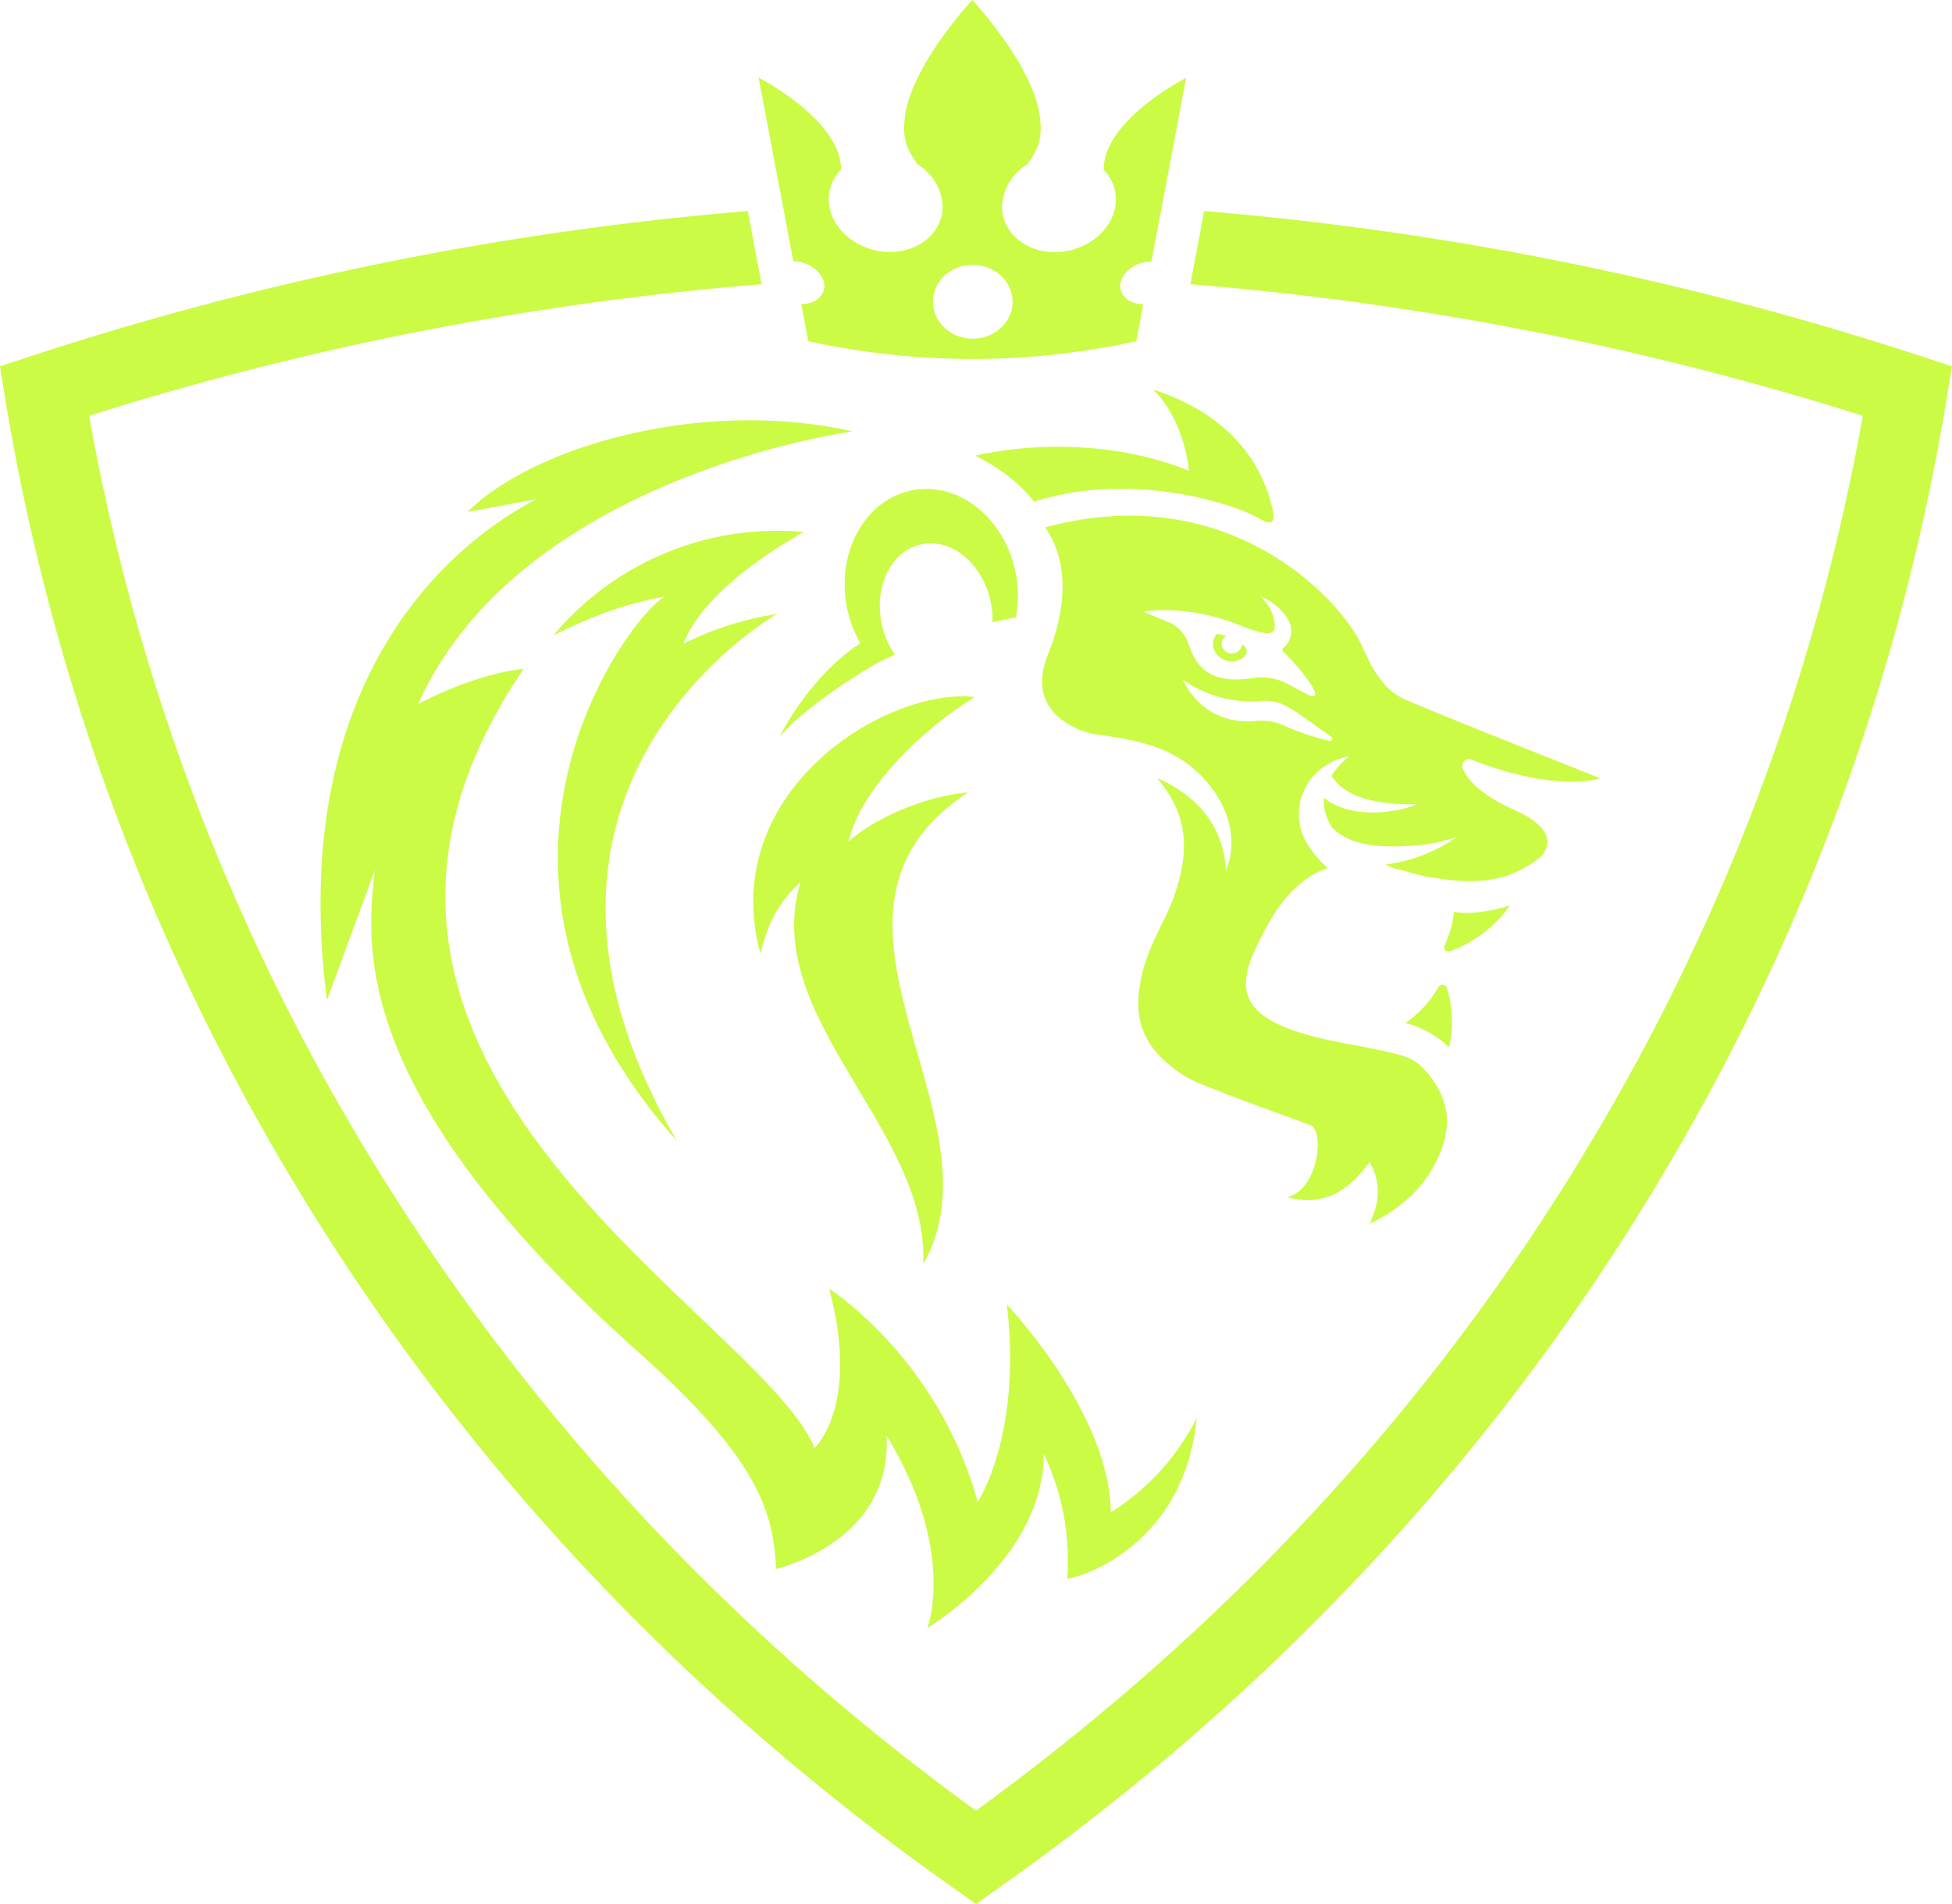 <svg id="OBJECTS" xmlns="http://www.w3.org/2000/svg" viewBox="0 0 402.61 392.78">
	<defs>
		<style>
			.cls-1{fill:#cbfb45;}
		</style>
	</defs>
	<path class="cls-1" d="M305.7,187.2l-.37-.28a2.13,2.13,0,0,1-4.24-.06,1.9,1.9,0,0,1,1-1.65,12.1,12.1,0,0,0-2-.42,3.29,3.29,0,0,0-.64,1.28,3.37,3.37,0,0,0,1,3.29,4.25,4.25,0,0,0,3.06,1.07,3.87,3.87,0,0,0,2.32-1A1.47,1.47,0,0,0,305.7,187.2Z" transform="translate(-49.15 -54)" />
	<path class="cls-1" d="M296,346.49A48.91,48.91,0,0,1,278.25,366c-.2-20.61-21.44-42.89-21.44-42.89,3.21,26.92-6,40.75-6,40.75-8.21-29.8-30.65-44-30.65-44,6.51,24.13-3,32.86-3,32.86-11.59-27.94-115.35-79.37-60-160.75-10.77,1.21-21.79,7.29-21.79,7.29C156.55,152.11,225,143,225,143c-31.05-7.05-65.91,3.16-79.41,16.6,0,0,6.2-1.1,14.31-2.68-22.64,11.81-51.17,42.44-43.31,103.39l9.88-26.82c-1.91,16.5-4.64,46.71,54.55,99.62,23.75,21.23,27.75,32.2,28.18,44.56,0,0,24.09-5.47,22.79-27.56,14.55,23.85,8.44,39.72,8.44,39.72s24-14.26,24-35.89a51.06,51.06,0,0,1,4.84,25.77C273.64,379,293.47,371.94,296,346.49Z" transform="translate(-49.15 -54)" />
	<path class="cls-1" d="M345.74,257.76a22.19,22.19,0,0,1-6.73,7.29,19.77,19.77,0,0,1,9,5,23.48,23.48,0,0,0-.39-12.14A1,1,0,0,0,345.74,257.76Z" transform="translate(-49.15 -54)" />
	<path class="cls-1" d="M360.58,240.78a31.49,31.49,0,0,1-8.26,1.54,17.07,17.07,0,0,1-3.29-.21,20.43,20.43,0,0,1-1.94,6.95.89.89,0,0,0,1.18,1.16A25.84,25.84,0,0,0,360.58,240.78Z" transform="translate(-49.15 -54)" />
	<path class="cls-1" d="M253.85,182.38c2-.47,3.68-.8,4.83-1a24.21,24.21,0,0,0,.19-7.81c-1.59-11.46-10.78-19.78-20.51-18.59S222,166.43,223.6,177.89a24.29,24.29,0,0,0,3,8.79C215.78,193.87,210,205.92,210,205.92c5.43-6.2,15.39-12.41,20.37-15.31,1.13-.53,2.26-1.05,3.36-1.54a17.57,17.57,0,0,1-2.72-6.31c-1.66-7.83,2-15.21,8.24-16.48s12.59,4,14.24,11.86A17.7,17.7,0,0,1,253.85,182.38Z" transform="translate(-49.15 -54)" />
	<path class="cls-1" d="M250.21,197.78c-18.52-2-53.24,19.71-44.23,52.91,1.63-6.36,3.66-10.51,8.28-14.68-8.47,27.84,26.62,51,25.3,78.75,17.44-30.33-29-72.2,9.27-97.3-8.82.74-19.61,5.43-24.67,10.18C226.66,216.52,239.89,204.08,250.21,197.78Z" transform="translate(-49.15 -54)" />
	<path class="cls-1" d="M209.41,180.67a64.41,64.41,0,0,0-19.29,6.13c4.76-12.54,24.9-23,24.75-23.05a60.08,60.08,0,0,0-51.54,21.3c9-4.46,15.4-6.61,23.06-8-6.46,2.82-47.9,56.1,2.4,112.34C146.23,216.54,209.41,180.67,209.41,180.67Z" transform="translate(-49.15 -54)" />
	<path class="cls-1" d="M250.3,148c8.49,4.17,12.12,9.51,12.12,9.51,19.53-6.4,41,.19,46.68,3.57,3.46,2.06,2.75-.94,2.49-2.12C308.07,143.38,295,136.89,287,134.39c3.81,3.53,6.78,10.38,7.37,16.71C272.35,142.26,250.3,148,250.3,148Z" transform="translate(-49.15 -54)" />
	<path class="cls-1" d="M352.73,210.74c14.32,5.55,22.76,4.8,26.53,3.85-13.06-5.26-26.84-10.62-39.51-15.94-4-1.69-5.12-3.37-7.24-6.46-.8-1.17-1.47-3.11-2.17-4.22-2.91-8.19-26.25-35.85-65.63-25.16,5.37,7.69,4,17.72.61,26.17-2.35,5.87-1.22,10,2.29,13.08a16.44,16.44,0,0,0,8.6,3.58c5.41.73,11,1.75,15.65,4.48,8.24,4.8,13.83,14.83,10.1,23.57-.2-7.51-4.22-13.67-10.88-17.51a24,24,0,0,0-3.28-1.66c5.89,7,7.16,14,3.47,24.49-1.83,5.21-5.49,10.18-6.84,17.24s-.55,13.91,9.74,20.12c2.59,1.55,17.88,7,25.32,9.77,2.75,1,1.84,13.05-4.85,14.87,8.15,1.91,12.71-1.59,17-7.26,2.47,4.21,2.05,8.44,0,12.7,7.39-3.46,12.67-8.88,15.12-16.18,2-6,.27-11.29-4-15.82-1.81-1.91-3.58-2.52-6.33-3.2-5.93-1.47-13.38-2.36-19.2-4.24-11.4-3.67-13.71-8.71-8.33-18.91a63.84,63.84,0,0,1,3.38-6.11c3.23-4.69,6.68-7.57,10.75-8.92a21.18,21.18,0,0,1-4.08-4.73c-4.69-7.33-.31-16.8,8.53-18.31a15.86,15.86,0,0,0-3.7,4c3.06,5.22,11.81,6.06,17.75,5.85-5.54,2.27-14.47,2.76-19.33-1.34a9.76,9.76,0,0,0,1.75,6.2c4.16,4.41,12.4,4.14,18.41,3.56a38.58,38.58,0,0,0,7.23-1.61,32.8,32.8,0,0,1-14.74,5.67c.74.31,1.49.6,2.25.88l.76.18c1.43.36,3.66,1,4.72,1.24,10.54,2.08,17.73,1.52,24.56-4.09,1.67-2.08,2.7-5.76-5.62-9.47-7.26-3.23-9.84-6.47-10.72-8.65A1.41,1.41,0,0,1,352.73,210.74Zm-62.44-28.33-.37-.17c-1.37-.57-5-2.05-5-2.05s8.79-1.75,20.15,2.87c5.06,2.06,7,2,7,.24.11-3.67-3-6.32-3-6.32s4.89,1.91,6.29,6.07a4.69,4.69,0,0,1-1.55,4.67.4.4,0,0,0-.14.3.5.5,0,0,0,.18.39s5.45,5.41,6.56,8.5a.61.61,0,0,1-.87.69c-1.46-.69-3.21-1.71-5.24-2.73a11.38,11.38,0,0,0-6.62-1,25.16,25.16,0,0,1-4,.3c-3.45-.13-6.34-1.23-8.19-4.51-.74-1.31-1.06-2.7-1.71-4A7.14,7.14,0,0,0,290.29,182.41Zm33,24.41a51.45,51.45,0,0,1-9.45-3.2,11,11,0,0,0-5.58-.9c-3.91.4-11-.21-15.17-8.52a24.86,24.86,0,0,0,16.38,4.42,8.34,8.34,0,0,1,4.57.84c3,1.56,4.27,2.73,9.66,6.53A.47.47,0,0,1,323.26,206.82Z" transform="translate(-49.15 -54)" />
	<path class="cls-1" d="M445.33,127.46A645.62,645.62,0,0,0,297.52,97.54l-2.85,15.1a627.76,627.76,0,0,1,138.7,27.13A442.61,442.61,0,0,1,379,286.71C347,341.28,304,388.41,251.44,426.8l-1,.73-1-.73c-52.58-38.39-95.5-85.52-127.56-140.09A442.61,442.61,0,0,1,67.53,139.77a627.76,627.76,0,0,1,138.7-27.13l-2.85-15.1A645.17,645.17,0,0,0,55.56,127.46l-6.41,2.11,1,6.23A456.89,456.89,0,0,0,107.42,294c33.13,56.4,77.49,105.11,131.83,144.78,2.13,1.55,4.19,3,6.21,4.46l5,3.53,5-3.53q3-2.13,6.2-4.46C316,399.12,360.35,350.41,393.48,294A457.1,457.1,0,0,0,450.73,135.8l1-6.24Z" transform="translate(-49.15 -54)" />
	<path class="cls-1" d="M219.13,112.45c.38,2.4-1.73,4.3-4.71,4.3l1.44,7.63a158.62,158.62,0,0,0,32.89,3.67,158.63,158.63,0,0,0,34.77-3.67l1.44-7.63c-3,0-5.09-1.9-4.71-4.3s3.25-4.51,6.38-4.51l7.17-37.89c-7.89,4.24-17.12,11.55-17,19a8.63,8.63,0,0,1,2.42,7.34c-.77,5.43-6.36,9.63-12.52,9.63s-11-4.2-10.86-9.63A10.63,10.63,0,0,1,261,87.93c2.59-3.55,3.12-5.77,2.64-9.77C262.3,67.45,249.69,54,249.69,54s-12.61,13.45-13.9,24.16c-.48,4,.05,6.22,2.64,9.77a10.63,10.63,0,0,1,5.14,8.42c.16,5.43-4.7,9.63-10.86,9.63s-11.75-4.2-12.53-9.63A8.64,8.64,0,0,1,222.61,89c.09-7.41-9.14-14.72-17-19l7.17,37.89C215.87,107.94,218.73,110,219.13,112.45Zm30.66-3.8c4.53,0,8.21,3.4,8.21,7.61s-3.68,7.61-8.21,7.61-8.22-3.41-8.22-7.61S245.25,108.65,249.79,108.65Z" transform="translate(-49.15 -54)" />
</svg>
